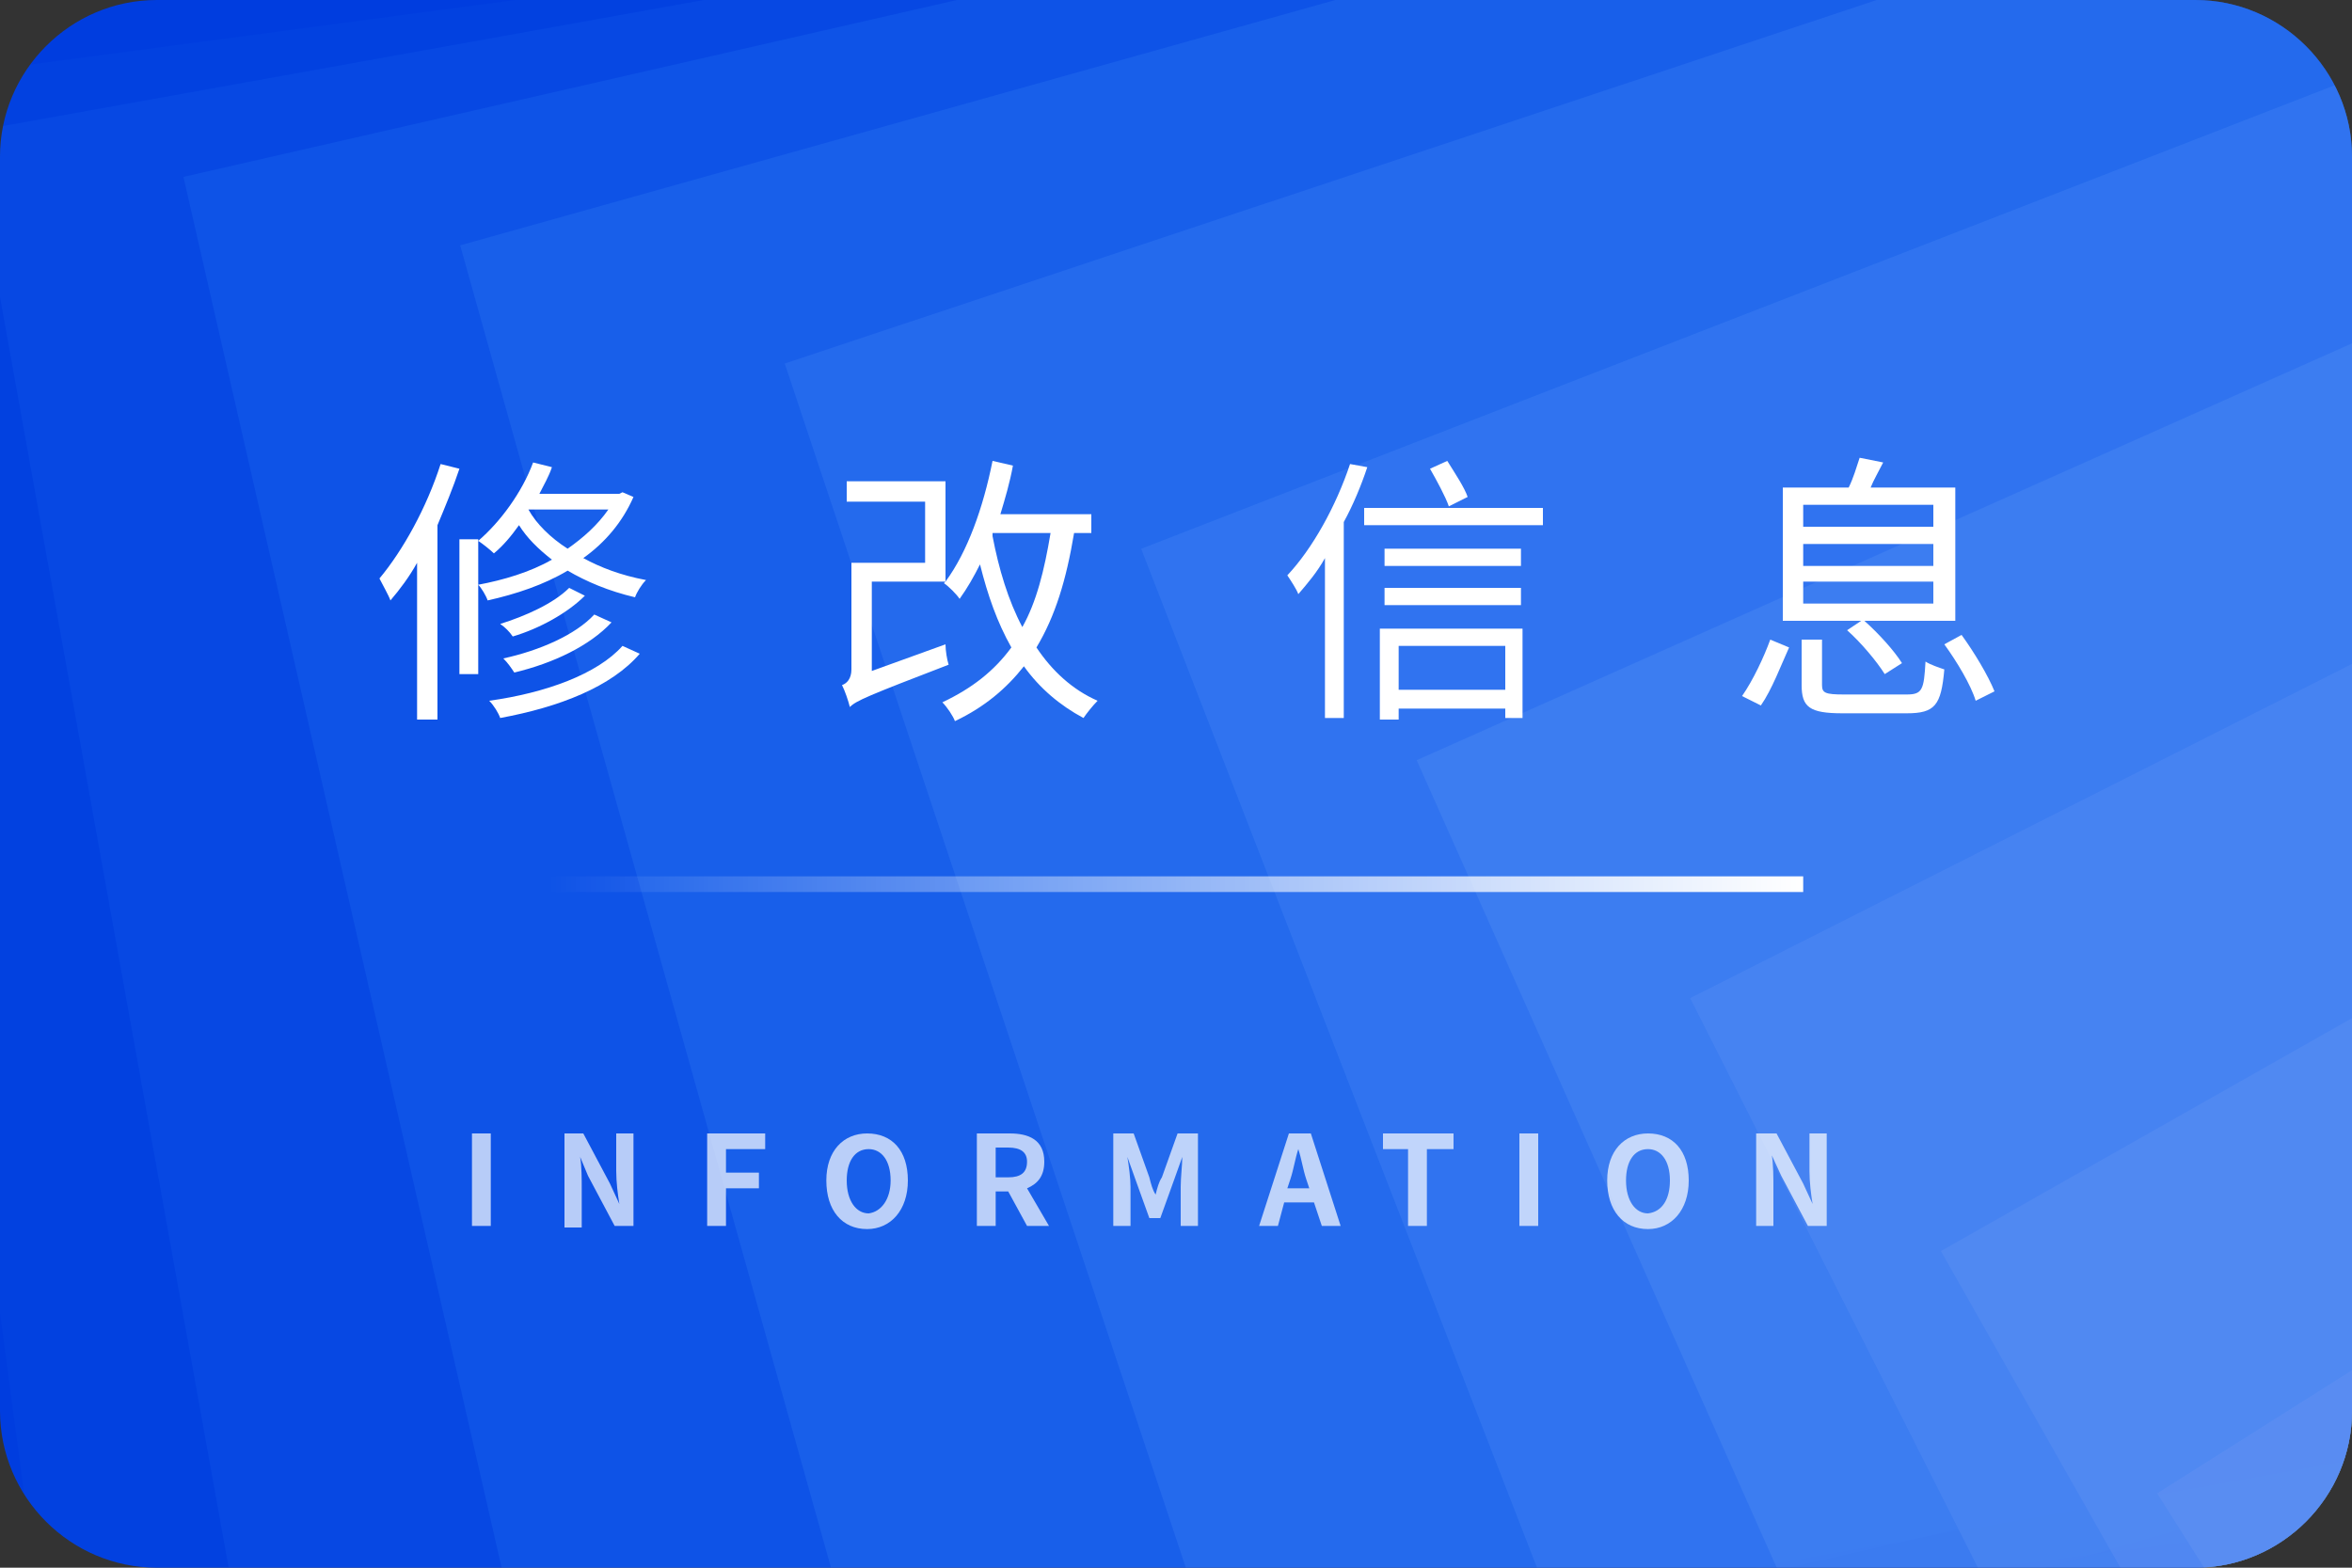 <?xml version="1.0" encoding="utf-8"?>
<!-- Generator: Adobe Illustrator 23.0.3, SVG Export Plug-In . SVG Version: 6.00 Build 0)  -->
<svg version="1.1" id="图层_1" xmlns="http://www.w3.org/2000/svg" xmlns:xlink="http://www.w3.org/1999/xlink" x="0px" y="0px"
	 viewBox="0 0 150 100" style="enable-background:new 0 0 150 100;" xml:space="preserve">
<rect x="0" y="0" width="150" height="100" fill="#333333" stroke="none"/>
<style type="text/css">
	.st0{fill:#003DDF;}
	.st1{opacity:0.6;clip-path:url(#SVGID_2_);}
	.st2{opacity:0;fill:#1F8AFF;}
	.st3{opacity:7.692308e-02;fill:#2B90FF;}
	.st4{opacity:0.154;fill:#3896FF;}
	.st5{opacity:0.231;fill:#449CFF;}
	.st6{opacity:0.308;fill:#50A1FF;}
	.st7{opacity:0.385;fill:#5DA7FF;}
	.st8{opacity:0.462;fill:#69ADFF;}
	.st9{opacity:0.538;fill:#75B3FF;}
	.st10{opacity:0.615;fill:#81B9FF;}
	.st11{opacity:0.692;fill:#8EBFFF;}
	.st12{opacity:0.769;fill:#9AC4FF;}
	.st13{opacity:0.846;fill:#A6CAFF;}
	.st14{opacity:0.923;fill:#B3D0FF;}
	.st15{fill:#BFD6FF;}
	.st16{fill:#FFFFFF;}
	.st17{opacity:0.7;}
	.st18{fill:url(#SVGID_3_);}
</style>
<path class="st0" d="M140,100H10c-5.5,0-10-4.5-10-10V10C0,4.5,4.5,0,10,0h130c5.5,0,10,4.5,10,10v80C150,95.5,145.5,100,140,100z"
	/>
<g>
	<defs>
		<path id="SVGID_1_" d="M140,100H10c-5.5,0-10-4.5-10-10V10C0,4.5,4.5,0,10,0h130c5.5,0,10,4.5,10,10v80
			C150,95.5,145.5,100,140,100z"/>
	</defs>
	<clipPath id="SVGID_2_">
		<use xlink:href="#SVGID_1_"  style="overflow:visible;"/>
	</clipPath>
	<g class="st1">
		
			<rect x="-8.4" y="-6" transform="matrix(0.996 -8.710801e-02 8.710801e-02 0.996 -4.088 7.283)" class="st2" width="179.5" height="113"/>
		
			<rect x="-3.8" y="-6.4" transform="matrix(0.991 -0.132 0.132 0.991 -5.775 11.602)" class="st3" width="177.2" height="111.6"/>
		
			<rect x="6.5" y="-8" transform="matrix(0.984 -0.177 0.177 0.984 -6.873 17.437)" class="st4" width="175.2" height="110.3"/>
		
			<rect x="21.7" y="-9.5" transform="matrix(0.975 -0.223 0.223 0.975 -7.34 25.385)" class="st5" width="173.6" height="109.3"/>
		
			<rect x="40.8" y="-9.6" transform="matrix(0.963 -0.27 0.27 0.963 -7.352 35.91)" class="st6" width="172.4" height="108.5"/>
		<rect x="62.7" y="-6.7" transform="matrix(0.949 -0.316 0.316 0.949 -7.337 49.358)" class="st7" width="171.6" height="108"/>
		
			<rect x="86.5" y="0.4" transform="matrix(0.932 -0.362 0.362 0.932 -7.982 65.947)" class="st8" width="171.2" height="107.8"/>
		
			<rect x="104.9" y="9" transform="matrix(0.913 -0.407 0.407 0.913 -9.087 82.969)" class="st9" width="171.2" height="107.8"/>
		
			<rect x="122.9" y="19.2" transform="matrix(0.893 -0.451 0.451 0.893 -10.616 101.951)" class="st10" width="171.6" height="108"/>
		
			<rect x="139.3" y="30.1" transform="matrix(0.87 -0.493 0.493 0.87 -12.247 122.291)" class="st11" width="172.4" height="108.5"/>
		
			<rect x="153.4" y="40.3" transform="matrix(0.845 -0.534 0.534 0.845 -13.565 143.122)" class="st12" width="173.6" height="109.3"/>
		
			<rect x="164.3" y="48.8" transform="matrix(0.819 -0.574 0.574 0.819 -14.086 163.313)" class="st13" width="175.2" height="110.3"/>
		
			<rect x="170.9" y="54.5" transform="matrix(0.792 -0.611 0.611 0.792 -13.296 181.481)" class="st14" width="177.2" height="111.6"/>
		
			<rect x="172.5" y="56.1" transform="matrix(0.763 -0.646 0.646 0.763 -10.677 196.008)" class="st15" width="179.5" height="113"/>
	</g>
</g>
<g>
	<path class="st16" d="M29.3,29.9c-0.4,1.2-0.9,2.4-1.4,3.6v12.4h-1.3v-10c-0.5,0.9-1.1,1.7-1.7,2.4c-0.1-0.3-0.5-1-0.7-1.4
		c1.5-1.8,3-4.5,3.9-7.3L29.3,29.9z M29.3,34.4h1.2V43h-1.2V34.4z M40.4,31.7c-0.7,1.6-1.8,2.9-3.2,3.9c1.1,0.6,2.4,1.1,4,1.4
		c-0.3,0.3-0.6,0.8-0.7,1.1c-1.7-0.4-3.1-1-4.3-1.7c-1.5,0.9-3.3,1.5-5.1,1.9c-0.1-0.3-0.4-0.8-0.6-1c1.6-0.3,3.3-0.8,4.7-1.6
		c-0.9-0.7-1.6-1.4-2.1-2.2c-0.5,0.7-1,1.3-1.6,1.8c-0.2-0.2-0.7-0.6-1-0.8c1.4-1.2,2.8-3.1,3.5-5l1.2,0.3c-0.2,0.6-0.5,1.1-0.8,1.7
		h5.1l0.2-0.1L40.4,31.7z M40.8,41.7c-1.8,2.1-5.1,3.4-8.9,4.1c-0.1-0.3-0.4-0.8-0.7-1.1c3.6-0.5,6.9-1.7,8.5-3.5L40.8,41.7z
		 M37.3,38c-1.1,1.1-2.9,2.1-4.6,2.6c-0.2-0.3-0.5-0.6-0.8-0.8c1.6-0.5,3.4-1.3,4.4-2.3L37.3,38z M39,39.7c-1.4,1.5-3.7,2.6-6.2,3.2
		c-0.2-0.3-0.4-0.6-0.7-0.9c2.3-0.5,4.6-1.5,5.8-2.8L39,39.7z M33.7,32.5c0.5,0.9,1.4,1.8,2.5,2.5c1-0.7,1.9-1.5,2.6-2.5H33.7z"/>
	<path class="st16" d="M68.5,34c-0.5,3-1.2,5.3-2.4,7.3c1,1.5,2.3,2.7,3.9,3.4c-0.3,0.3-0.7,0.8-0.9,1.1c-1.5-0.8-2.8-1.9-3.8-3.3
		c-1.1,1.4-2.5,2.6-4.4,3.5c-0.1-0.3-0.5-0.9-0.8-1.2c1.9-0.9,3.3-2,4.4-3.5C63.6,39.7,63,38,62.5,36c-0.4,0.8-0.8,1.5-1.3,2.2
		c-0.2-0.3-0.7-0.8-1-1l0.1-0.1h-4.7v5.7l4.7-1.7c0,0.4,0.1,1,0.2,1.3c-5.2,2-5.9,2.3-6.3,2.7c-0.1-0.4-0.3-1-0.5-1.4
		c0.3-0.1,0.6-0.4,0.6-1v-6.8H59V32h-5v-1.3h6.3v6.4c1.4-1.9,2.4-4.7,3-7.7l1.3,0.3c-0.2,1.1-0.5,2.1-0.8,3.1h5.8V34H68.5z
		 M63.3,34.2c0.4,2.1,1,4.1,1.9,5.8c0.9-1.6,1.4-3.6,1.8-6h-3.7L63.3,34.2z"/>
	<path class="st16" d="M87.2,29.8c-0.4,1.2-0.9,2.4-1.5,3.5v12.5h-1.2V35.6c-0.5,0.9-1.1,1.6-1.7,2.3c-0.1-0.3-0.5-0.9-0.7-1.2
		c1.6-1.7,3.1-4.4,4-7.1L87.2,29.8z M98.4,32.4v1.1H87v-1.1H98.4z M88,40.1h9.1v5.7H96v-0.6h-6.8v0.7H88V40.1z M97,36.1h-8.7V35H97
		V36.1z M88.3,37.5H97v1.1h-8.7V37.5z M89.2,41.2V44H96v-2.8H89.2z M92.4,32.3c-0.2-0.6-0.8-1.7-1.2-2.4l1.1-0.5
		c0.5,0.8,1.1,1.7,1.3,2.3L92.4,32.3z"/>
	<path class="st16" d="M111.1,44.4c0.7-1,1.4-2.5,1.8-3.6l1.2,0.5c-0.5,1.1-1.1,2.7-1.8,3.7L111.1,44.4z M118.7,39.6h-5v-8.5h4.2
		c0.3-0.6,0.5-1.3,0.7-1.9l1.5,0.3c-0.3,0.6-0.6,1.1-0.8,1.6h5.4v8.5h-5.8c0.9,0.8,1.9,1.9,2.4,2.7l-1.1,0.7c-0.5-0.8-1.5-2-2.4-2.8
		L118.7,39.6z M121.6,44.3c1,0,1.1-0.3,1.2-2.1c0.3,0.2,0.9,0.4,1.2,0.5c-0.2,2.3-0.6,2.8-2.4,2.8h-4.1c-2.1,0-2.6-0.4-2.6-1.8v-2.9
		h1.3v2.9c0,0.5,0.2,0.6,1.4,0.6H121.6z M115,33.6h8.3v-1.4H115V33.6z M115,36.1h8.3v-1.4H115V36.1z M115,38.5h8.3v-1.4H115V38.5z
		 M125.1,40.5c0.8,1.1,1.7,2.6,2.1,3.6l-1.2,0.6c-0.3-1-1.2-2.5-2-3.6L125.1,40.5z"/>
</g>
<g class="st17">
	<path class="st16" d="M30.1,72.3h1.2v5.9h-1.2V72.3z"/>
	<path class="st16" d="M36,72.3h1.2l1.7,3.2l0.6,1.3h0c-0.1-0.6-0.2-1.4-0.2-2.1v-2.4h1.1v5.9h-1.2l-1.7-3.2L37,73.8h0
		c0.1,0.6,0.1,1.4,0.1,2.1v2.4H36V72.3z"/>
	<path class="st16" d="M45.2,72.3h3.6v1h-2.5v1.5h2.1v1h-2.1v2.4h-1.2V72.3z"/>
	<path class="st16" d="M52.7,75.3c0-1.9,1.1-3,2.6-3c1.6,0,2.6,1.1,2.6,3s-1.1,3.1-2.6,3.1C53.7,78.4,52.7,77.2,52.7,75.3z
		 M56.8,75.3c0-1.3-0.6-2-1.4-2c-0.9,0-1.4,0.8-1.4,2c0,1.3,0.6,2.1,1.4,2.1C56.2,77.3,56.8,76.5,56.8,75.3z"/>
	<path class="st16" d="M65.5,78.2L64.3,76h-0.8v2.2h-1.2v-5.9h2.1c1.2,0,2.2,0.4,2.2,1.8c0,0.9-0.4,1.4-1.1,1.7l1.4,2.4H65.5z
		 M63.5,75.1h0.8c0.8,0,1.2-0.3,1.2-1c0-0.6-0.4-0.9-1.2-0.9h-0.8V75.1z"/>
	<path class="st16" d="M71,72.3h1.3l1,2.8c0.1,0.4,0.2,0.8,0.4,1.1h0c0.1-0.4,0.2-0.8,0.4-1.1l1-2.8h1.3v5.9h-1.1v-2.5
		c0-0.6,0.1-1.4,0.1-1.9h0l-0.5,1.4L74,77.7h-0.7l-0.9-2.5l-0.5-1.4h0c0.1,0.6,0.2,1.4,0.2,1.9v2.5H71V72.3z"/>
	<path class="st16" d="M83.8,76.7h-1.9l-0.4,1.5h-1.2l1.9-5.9h1.4l1.9,5.9h-1.2L83.8,76.7z M83.5,75.8l-0.2-0.6
		c-0.2-0.6-0.3-1.3-0.5-1.9h0c-0.2,0.6-0.3,1.3-0.5,1.9l-0.2,0.6H83.5z"/>
	<path class="st16" d="M89.9,73.3h-1.7v-1h4.5v1h-1.7v4.9h-1.2V73.3z"/>
	<path class="st16" d="M96.9,72.3h1.2v5.9h-1.2V72.3z"/>
	<path class="st16" d="M102.5,75.3c0-1.9,1.1-3,2.6-3c1.6,0,2.6,1.1,2.6,3s-1.1,3.1-2.6,3.1C103.5,78.4,102.5,77.2,102.5,75.3z
		 M106.5,75.3c0-1.3-0.6-2-1.4-2c-0.9,0-1.4,0.8-1.4,2c0,1.3,0.6,2.1,1.4,2.1C106,77.3,106.5,76.5,106.5,75.3z"/>
	<path class="st16" d="M112.1,72.3h1.2l1.7,3.2l0.6,1.3h0c-0.1-0.6-0.2-1.4-0.2-2.1v-2.4h1.1v5.9h-1.2l-1.7-3.2l-0.6-1.3h0
		c0.1,0.6,0.1,1.4,0.1,2.1v2.4h-1.1V72.3z"/>
</g>
<linearGradient id="SVGID_3_" gradientUnits="userSpaceOnUse" x1="35" y1="56.437" x2="115" y2="56.437">
	<stop  offset="6.926126e-08" style="stop-color:#FFFFFF;stop-opacity:0"/>
	<stop  offset="1" style="stop-color:#FFFFFF"/>
</linearGradient>
<rect x="35" y="55.9" class="st18" width="80" height="1"/>
</svg>
